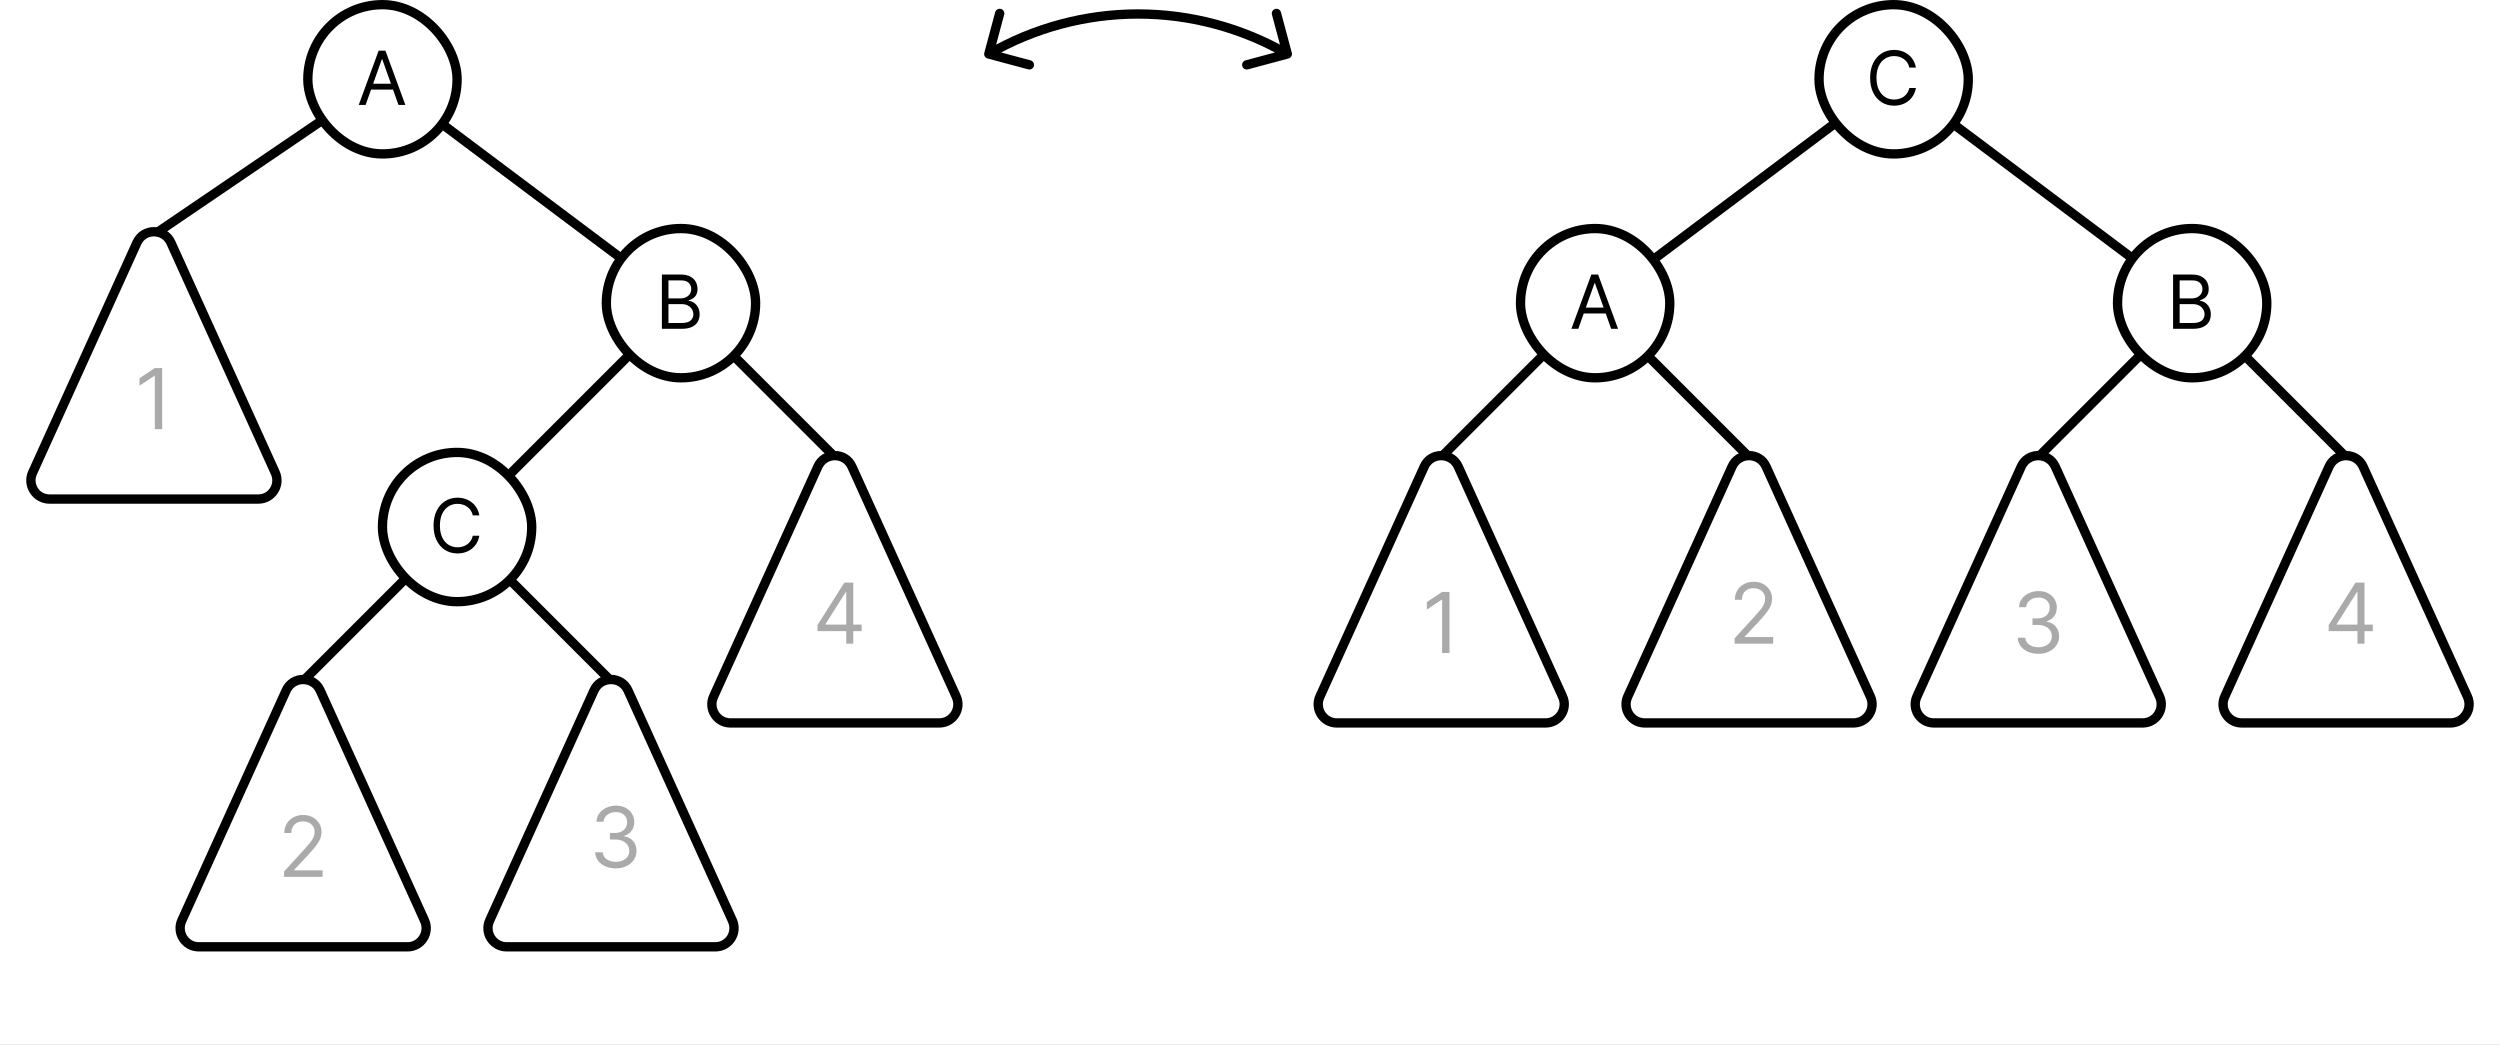 <svg width="536" height="224" viewBox="0 0 536 224" fill="none"
  xmlns="http://www.w3.org/2000/svg">
  <rect x="0" y="0" width="536" height="224" fill="#808080" stroke="none"/>
  <g clip-path="url(#clip0_399_171)">
    <rect width="536" height="224" fill="white"/>
    <path d="M276.259 12.54C276.792 12.397 277.109 11.849 276.966 11.316L274.637 2.622C274.494 2.089 273.945 1.772 273.412 1.915C272.878 2.058 272.562 2.606 272.705 3.14L274.775 10.867L267.048 12.938C266.514 13.081 266.198 13.629 266.341 14.163C266.484 14.696 267.032 15.013 267.565 14.87L276.259 12.54ZM211.034 11.316C210.891 11.849 211.208 12.397 211.741 12.54L220.435 14.87C220.968 15.013 221.516 14.696 221.659 14.163C221.802 13.629 221.486 13.081 220.952 12.938L213.225 10.867L215.295 3.14C215.438 2.606 215.122 2.058 214.588 1.915C214.055 1.772 213.506 2.089 213.363 2.622L211.034 11.316ZM276.5 10.708C266.619 5.003 255.41 2 244 2L244 4C255.059 4 265.923 6.911 275.5 12.44L276.5 10.708ZM244 2C232.59 2 221.381 5.003 211.5 10.708L212.5 12.44C222.077 6.911 232.941 4 244 4L244 2Z" fill="black"/>
    <path d="M32 51L82 17" stroke="black" stroke-width="2" stroke-linecap="round"/>
    <path d="M146 65L82 17" stroke="black" stroke-width="2" stroke-linecap="round"/>
    <path d="M98 113L146 65" stroke="black" stroke-width="2" stroke-linecap="round"/>
    <rect x="66" y="1" width="32" height="32" rx="16" fill="white"/>
    <rect x="66" y="1" width="32" height="32" rx="16" stroke="black" stroke-width="2"/>
    <path d="M78.386 22.5H76.909L81.182 10.864H82.636L86.909 22.5H85.432L81.954 12.704H81.864L78.386 22.5ZM78.932 17.954H84.886V19.204H78.932V17.954Z" fill="black"/>
    <path d="M180 99L146 65" stroke="black" stroke-width="2" stroke-linecap="round"/>
    <rect x="130" y="49" width="32" height="32" rx="16" fill="white"/>
    <rect x="130" y="49" width="32" height="32" rx="16" stroke="black" stroke-width="2"/>
    <path d="M141.909 70.5V58.864H145.977C146.788 58.864 147.456 59.004 147.983 59.284C148.509 59.561 148.902 59.934 149.159 60.403C149.417 60.869 149.545 61.386 149.545 61.955C149.545 62.455 149.456 62.867 149.278 63.193C149.104 63.519 148.873 63.776 148.585 63.966C148.301 64.155 147.992 64.296 147.659 64.386V64.5C148.015 64.523 148.373 64.648 148.733 64.875C149.093 65.102 149.394 65.428 149.636 65.852C149.879 66.276 150 66.796 150 67.409C150 67.992 149.867 68.517 149.602 68.983C149.337 69.449 148.919 69.818 148.347 70.091C147.775 70.364 147.03 70.5 146.114 70.5H141.909ZM143.318 69.25H146.114C147.034 69.25 147.688 69.072 148.074 68.716C148.464 68.356 148.659 67.921 148.659 67.409C148.659 67.015 148.559 66.651 148.358 66.318C148.157 65.981 147.871 65.712 147.5 65.511C147.129 65.307 146.689 65.204 146.182 65.204H143.318V69.25ZM143.318 63.977H145.932C146.356 63.977 146.739 63.894 147.08 63.727C147.424 63.561 147.697 63.326 147.898 63.023C148.102 62.72 148.205 62.364 148.205 61.955C148.205 61.443 148.027 61.01 147.67 60.653C147.314 60.294 146.75 60.114 145.977 60.114H143.318V63.977Z" fill="black"/>
    <path d="M29.357 52.03C30.777 48.9 35.223 48.9 36.643 52.03L59.015 101.348C60.216 103.996 58.28 107 55.372 107H10.628C7.72 107 5.784 103.996 6.985 101.348L29.357 52.03Z" fill="white" stroke="black" stroke-width="2"/>
    <path d="M34.774 78.909V92H33.189V80.571H33.112L29.916 82.693V81.082L33.189 78.909H34.774Z" fill="#AAAAAA"/>
    <path d="M182.643 100.03C181.223 96.9 176.777 96.9 175.357 100.03L152.985 149.348C151.784 151.996 153.72 155 156.628 155H201.372C204.28 155 206.216 151.996 205.015 149.348L182.643 100.03Z" fill="white" stroke="black" stroke-width="2"/>
    <path d="M175.274 135.315V134.011L181.027 124.909H181.973V126.929H181.334L176.987 133.807V133.909H184.734V135.315H175.274ZM181.436 138V134.919V134.312V124.909H182.944V138H181.436Z" fill="#AAAAAA"/>
    <path d="M64 147L98 113" stroke="black" stroke-width="2" stroke-linecap="round"/>
    <path d="M132 147L98 113" stroke="black" stroke-width="2" stroke-linecap="round"/>
    <rect x="82" y="97" width="32" height="32" rx="16" fill="white"/>
    <rect x="82" y="97" width="32" height="32" rx="16" stroke="black" stroke-width="2"/>
    <path d="M102.773 110.5H101.364C101.28 110.095 101.134 109.739 100.926 109.432C100.722 109.125 100.472 108.867 100.176 108.659C99.885 108.447 99.561 108.288 99.204 108.182C98.849 108.076 98.477 108.023 98.091 108.023C97.386 108.023 96.748 108.201 96.176 108.557C95.608 108.913 95.155 109.438 94.818 110.131C94.485 110.824 94.318 111.674 94.318 112.682C94.318 113.689 94.485 114.54 94.818 115.233C95.155 115.926 95.608 116.451 96.176 116.807C96.748 117.163 97.386 117.341 98.091 117.341C98.477 117.341 98.849 117.288 99.204 117.182C99.561 117.076 99.885 116.919 100.176 116.71C100.472 116.498 100.722 116.239 100.926 115.932C101.134 115.621 101.28 115.265 101.364 114.864H102.773C102.667 115.458 102.473 115.991 102.193 116.46C101.913 116.93 101.564 117.33 101.148 117.659C100.731 117.985 100.263 118.233 99.744 118.403C99.229 118.574 98.678 118.659 98.091 118.659C97.099 118.659 96.216 118.417 95.443 117.932C94.671 117.447 94.062 116.758 93.619 115.864C93.176 114.97 92.954 113.909 92.954 112.682C92.954 111.455 93.176 110.394 93.619 109.5C94.062 108.606 94.671 107.917 95.443 107.432C96.216 106.947 97.099 106.705 98.091 106.705C98.678 106.705 99.229 106.79 99.744 106.96C100.263 107.131 100.731 107.381 101.148 107.71C101.564 108.036 101.913 108.434 102.193 108.903C102.473 109.369 102.667 109.902 102.773 110.5Z" fill="black"/>
    <path d="M61.357 148.03C62.777 144.9 67.223 144.9 68.643 148.03L91.015 197.348C92.216 199.996 90.28 203 87.372 203H42.628C39.72 203 37.784 199.996 38.985 197.348L61.357 148.03Z" fill="white" stroke="black" stroke-width="2"/>
    <path d="M60.906 188V186.849L65.227 182.119C65.734 181.565 66.152 181.084 66.48 180.675C66.808 180.261 67.051 179.874 67.209 179.511C67.37 179.145 67.451 178.761 67.451 178.361C67.451 177.901 67.341 177.502 67.119 177.165C66.902 176.829 66.603 176.569 66.224 176.386C65.845 176.202 65.419 176.111 64.946 176.111C64.443 176.111 64.004 176.215 63.629 176.424C63.258 176.629 62.971 176.916 62.766 177.287C62.566 177.658 62.466 178.092 62.466 178.591H60.957C60.957 177.824 61.134 177.151 61.488 176.571C61.841 175.991 62.323 175.54 62.932 175.216C63.546 174.892 64.234 174.73 64.997 174.73C65.764 174.73 66.444 174.892 67.036 175.216C67.628 175.54 68.093 175.977 68.429 176.526C68.766 177.076 68.934 177.688 68.934 178.361C68.934 178.842 68.847 179.313 68.672 179.773C68.502 180.229 68.204 180.739 67.777 181.301C67.356 181.859 66.769 182.541 66.019 183.347L63.079 186.491V186.594H69.164V188H60.906Z" fill="#AAAAAA"/>
    <path d="M134.643 148.03C133.223 144.9 128.777 144.9 127.357 148.03L104.985 197.348C103.784 199.996 105.72 203 108.628 203H153.372C156.28 203 158.216 199.996 157.015 197.348L134.643 148.03Z" fill="white" stroke="black" stroke-width="2"/>
    <path d="M132.048 186.179C131.204 186.179 130.452 186.034 129.792 185.744C129.135 185.455 128.613 185.052 128.225 184.536C127.842 184.016 127.633 183.413 127.599 182.727H129.21C129.244 183.149 129.389 183.513 129.645 183.82C129.9 184.123 130.235 184.357 130.648 184.523C131.061 184.69 131.52 184.773 132.022 184.773C132.585 184.773 133.083 184.675 133.518 184.479C133.953 184.283 134.294 184.01 134.541 183.661C134.788 183.311 134.912 182.906 134.912 182.446C134.912 181.964 134.792 181.54 134.554 181.174C134.315 180.803 133.966 180.513 133.505 180.305C133.045 180.096 132.483 179.991 131.818 179.991H130.77V178.585H131.818C132.338 178.585 132.794 178.491 133.186 178.304C133.582 178.116 133.891 177.852 134.113 177.511C134.338 177.17 134.451 176.77 134.451 176.31C134.451 175.866 134.353 175.481 134.157 175.153C133.961 174.825 133.684 174.569 133.326 174.386C132.973 174.202 132.555 174.111 132.074 174.111C131.622 174.111 131.196 174.194 130.795 174.36C130.399 174.522 130.075 174.759 129.824 175.07C129.572 175.376 129.436 175.747 129.414 176.182H127.88C127.906 175.496 128.113 174.895 128.5 174.379C128.888 173.859 129.395 173.455 130.022 173.165C130.652 172.875 131.345 172.73 132.099 172.73C132.909 172.73 133.603 172.894 134.183 173.222C134.762 173.546 135.208 173.974 135.519 174.507C135.83 175.04 135.985 175.615 135.985 176.233C135.985 176.97 135.792 177.599 135.404 178.119C135.02 178.638 134.498 178.999 133.838 179.199V179.301C134.664 179.437 135.31 179.789 135.775 180.356C136.239 180.918 136.471 181.615 136.471 182.446C136.471 183.158 136.277 183.797 135.89 184.364C135.506 184.926 134.982 185.369 134.317 185.693C133.652 186.017 132.896 186.179 132.048 186.179Z" fill="#AAAAAA"/>
    <path d="M470 65L406 17" stroke="black" stroke-width="2" stroke-linecap="round"/>
    <path d="M342 65L406 17" stroke="black" stroke-width="2" stroke-linecap="round"/>
    <rect x="390" y="1" width="32" height="32" rx="16" fill="white"/>
    <rect x="390" y="1" width="32" height="32" rx="16" stroke="black" stroke-width="2"/>
    <path d="M410.773 14.5H409.364C409.28 14.095 409.134 13.739 408.926 13.432C408.722 13.125 408.472 12.867 408.176 12.659C407.884 12.447 407.561 12.288 407.205 12.182C406.848 12.076 406.477 12.023 406.091 12.023C405.386 12.023 404.748 12.201 404.176 12.557C403.608 12.913 403.155 13.438 402.818 14.131C402.485 14.824 402.318 15.674 402.318 16.682C402.318 17.689 402.485 18.54 402.818 19.233C403.155 19.926 403.608 20.451 404.176 20.807C404.748 21.163 405.386 21.341 406.091 21.341C406.477 21.341 406.848 21.288 407.205 21.182C407.561 21.076 407.884 20.919 408.176 20.71C408.472 20.498 408.722 20.239 408.926 19.932C409.134 19.621 409.28 19.265 409.364 18.864H410.773C410.667 19.458 410.473 19.991 410.193 20.46C409.913 20.93 409.564 21.329 409.148 21.659C408.731 21.985 408.263 22.233 407.744 22.403C407.229 22.574 406.678 22.659 406.091 22.659C405.098 22.659 404.216 22.417 403.443 21.932C402.67 21.447 402.063 20.758 401.619 19.864C401.176 18.97 400.955 17.909 400.955 16.682C400.955 15.454 401.176 14.394 401.619 13.5C402.063 12.606 402.67 11.917 403.443 11.432C404.216 10.947 405.098 10.704 406.091 10.704C406.678 10.704 407.229 10.79 407.744 10.96C408.263 11.131 408.731 11.381 409.148 11.71C409.564 12.036 409.913 12.434 410.193 12.903C410.473 13.369 410.667 13.902 410.773 14.5Z" fill="black"/>
    <path d="M308 99L342 65" stroke="black" stroke-width="2" stroke-linecap="round"/>
    <path d="M376 99L342 65" stroke="black" stroke-width="2" stroke-linecap="round"/>
    <rect x="326" y="49" width="32" height="32" rx="16" fill="white"/>
    <rect x="326" y="49" width="32" height="32" rx="16" stroke="black" stroke-width="2"/>
    <path d="M338.386 70.5H336.909L341.182 58.864H342.636L346.909 70.5H345.432L341.955 60.705H341.864L338.386 70.5ZM338.932 65.954H344.886V67.204H338.932V65.954Z" fill="black"/>
    <path d="M305.357 100.03C306.777 96.9 311.223 96.9 312.643 100.03L335.015 149.348C336.216 151.996 334.28 155 331.372 155H286.628C283.72 155 281.784 151.996 282.985 149.348L305.357 100.03Z" fill="white" stroke="black" stroke-width="2"/>
    <path d="M310.774 126.909V140H309.189V128.571H309.112L305.916 130.693V129.082L309.189 126.909H310.774Z" fill="#AAAAAA"/>
    <path d="M378.643 100.03C377.223 96.9 372.777 96.9 371.357 100.03L348.985 149.348C347.784 151.996 349.72 155 352.628 155H397.372C400.28 155 402.216 151.996 401.015 149.348L378.643 100.03Z" fill="white" stroke="black" stroke-width="2"/>
    <path d="M371.906 138V136.849L376.227 132.119C376.734 131.565 377.152 131.084 377.48 130.675C377.808 130.261 378.051 129.874 378.208 129.511C378.37 129.145 378.451 128.761 378.451 128.361C378.451 127.901 378.341 127.502 378.119 127.165C377.902 126.829 377.603 126.569 377.224 126.386C376.845 126.202 376.419 126.111 375.946 126.111C375.443 126.111 375.004 126.215 374.629 126.424C374.258 126.629 373.971 126.916 373.766 127.287C373.566 127.658 373.466 128.092 373.466 128.591H371.957C371.957 127.824 372.134 127.151 372.488 126.571C372.841 125.991 373.323 125.54 373.932 125.216C374.546 124.892 375.234 124.73 375.997 124.73C376.764 124.73 377.444 124.892 378.036 125.216C378.628 125.54 379.093 125.977 379.429 126.526C379.766 127.076 379.934 127.688 379.934 128.361C379.934 128.842 379.847 129.313 379.672 129.773C379.502 130.229 379.203 130.739 378.777 131.301C378.355 131.859 377.77 132.541 377.02 133.347L374.079 136.491V136.594H380.164V138H371.906Z" fill="#AAAAAA"/>
    <path d="M436 99L470 65" stroke="black" stroke-width="2" stroke-linecap="round"/>
    <path d="M504 99L470 65" stroke="black" stroke-width="2" stroke-linecap="round"/>
    <rect x="454" y="49" width="32" height="32" rx="16" fill="white"/>
    <rect x="454" y="49" width="32" height="32" rx="16" stroke="black" stroke-width="2"/>
    <path d="M465.909 70.5V58.864H469.977C470.788 58.864 471.456 59.004 471.983 59.284C472.509 59.561 472.902 59.934 473.159 60.403C473.417 60.869 473.545 61.386 473.545 61.955C473.545 62.455 473.456 62.867 473.278 63.193C473.104 63.519 472.873 63.776 472.585 63.966C472.301 64.155 471.992 64.296 471.659 64.386V64.5C472.015 64.523 472.373 64.648 472.733 64.875C473.093 65.102 473.394 65.428 473.636 65.852C473.879 66.276 474 66.796 474 67.409C474 67.992 473.867 68.517 473.602 68.983C473.337 69.449 472.919 69.818 472.347 70.091C471.775 70.364 471.03 70.5 470.114 70.5H465.909ZM467.318 69.25H470.114C471.034 69.25 471.688 69.072 472.074 68.716C472.464 68.356 472.659 67.921 472.659 67.409C472.659 67.015 472.559 66.651 472.358 66.318C472.157 65.981 471.871 65.712 471.5 65.511C471.129 65.307 470.689 65.204 470.182 65.204H467.318V69.25ZM467.318 63.977H469.932C470.356 63.977 470.739 63.894 471.08 63.727C471.424 63.561 471.697 63.326 471.898 63.023C472.102 62.72 472.205 62.364 472.205 61.955C472.205 61.443 472.027 61.01 471.67 60.653C471.314 60.294 470.75 60.114 469.977 60.114H467.318V63.977Z" fill="black"/>
    <path d="M433.357 100.03C434.777 96.9 439.223 96.9 440.643 100.03L463.015 149.348C464.216 151.996 462.28 155 459.372 155H414.628C411.72 155 409.784 151.996 410.985 149.348L433.357 100.03Z" fill="white" stroke="black" stroke-width="2"/>
    <path d="M437.048 140.179C436.204 140.179 435.452 140.034 434.792 139.744C434.135 139.455 433.613 139.052 433.225 138.536C432.842 138.016 432.633 137.413 432.599 136.727H434.21C434.244 137.149 434.389 137.513 434.645 137.82C434.9 138.123 435.235 138.357 435.648 138.523C436.061 138.69 436.52 138.773 437.022 138.773C437.585 138.773 438.083 138.675 438.518 138.479C438.953 138.283 439.294 138.01 439.541 137.661C439.788 137.311 439.912 136.906 439.912 136.446C439.912 135.964 439.792 135.54 439.554 135.174C439.315 134.803 438.966 134.513 438.505 134.305C438.045 134.096 437.483 133.991 436.818 133.991H435.77V132.585H436.818C437.338 132.585 437.794 132.491 438.186 132.304C438.582 132.116 438.891 131.852 439.113 131.511C439.338 131.17 439.451 130.77 439.451 130.31C439.451 129.866 439.353 129.481 439.157 129.153C438.961 128.825 438.684 128.569 438.326 128.386C437.973 128.202 437.555 128.111 437.074 128.111C436.622 128.111 436.196 128.194 435.795 128.36C435.399 128.522 435.075 128.759 434.824 129.07C434.572 129.376 434.436 129.747 434.414 130.182H432.88C432.906 129.496 433.113 128.895 433.5 128.379C433.888 127.859 434.395 127.455 435.022 127.165C435.652 126.875 436.345 126.73 437.099 126.73C437.909 126.73 438.603 126.894 439.183 127.222C439.762 127.546 440.208 127.974 440.519 128.507C440.83 129.04 440.985 129.615 440.985 130.233C440.985 130.97 440.792 131.599 440.404 132.119C440.02 132.638 439.498 132.999 438.838 133.199V133.301C439.664 133.437 440.31 133.789 440.775 134.356C441.239 134.918 441.471 135.615 441.471 136.446C441.471 137.158 441.277 137.797 440.89 138.364C440.506 138.926 439.982 139.369 439.317 139.693C438.652 140.017 437.896 140.179 437.048 140.179Z" fill="#AAAAAA"/>
    <path d="M506.643 100.03C505.223 96.9 500.777 96.9 499.357 100.03L476.985 149.348C475.784 151.996 477.72 155 480.628 155H525.372C528.28 155 530.216 151.996 529.015 149.348L506.643 100.03Z" fill="white" stroke="black" stroke-width="2"/>
    <path d="M499.274 135.315V134.011L505.027 124.909H505.973V126.929H505.334L500.987 133.807V133.909H508.734V135.315H499.274ZM505.436 138V134.919V134.312V124.909H506.944V138H505.436Z" fill="#AAAAAA"/>
  </g>
  <defs>
    <clipPath id="clip0_399_171">
      <rect width="536" height="224" fill="white"/>
    </clipPath>
  </defs>
</svg>
  